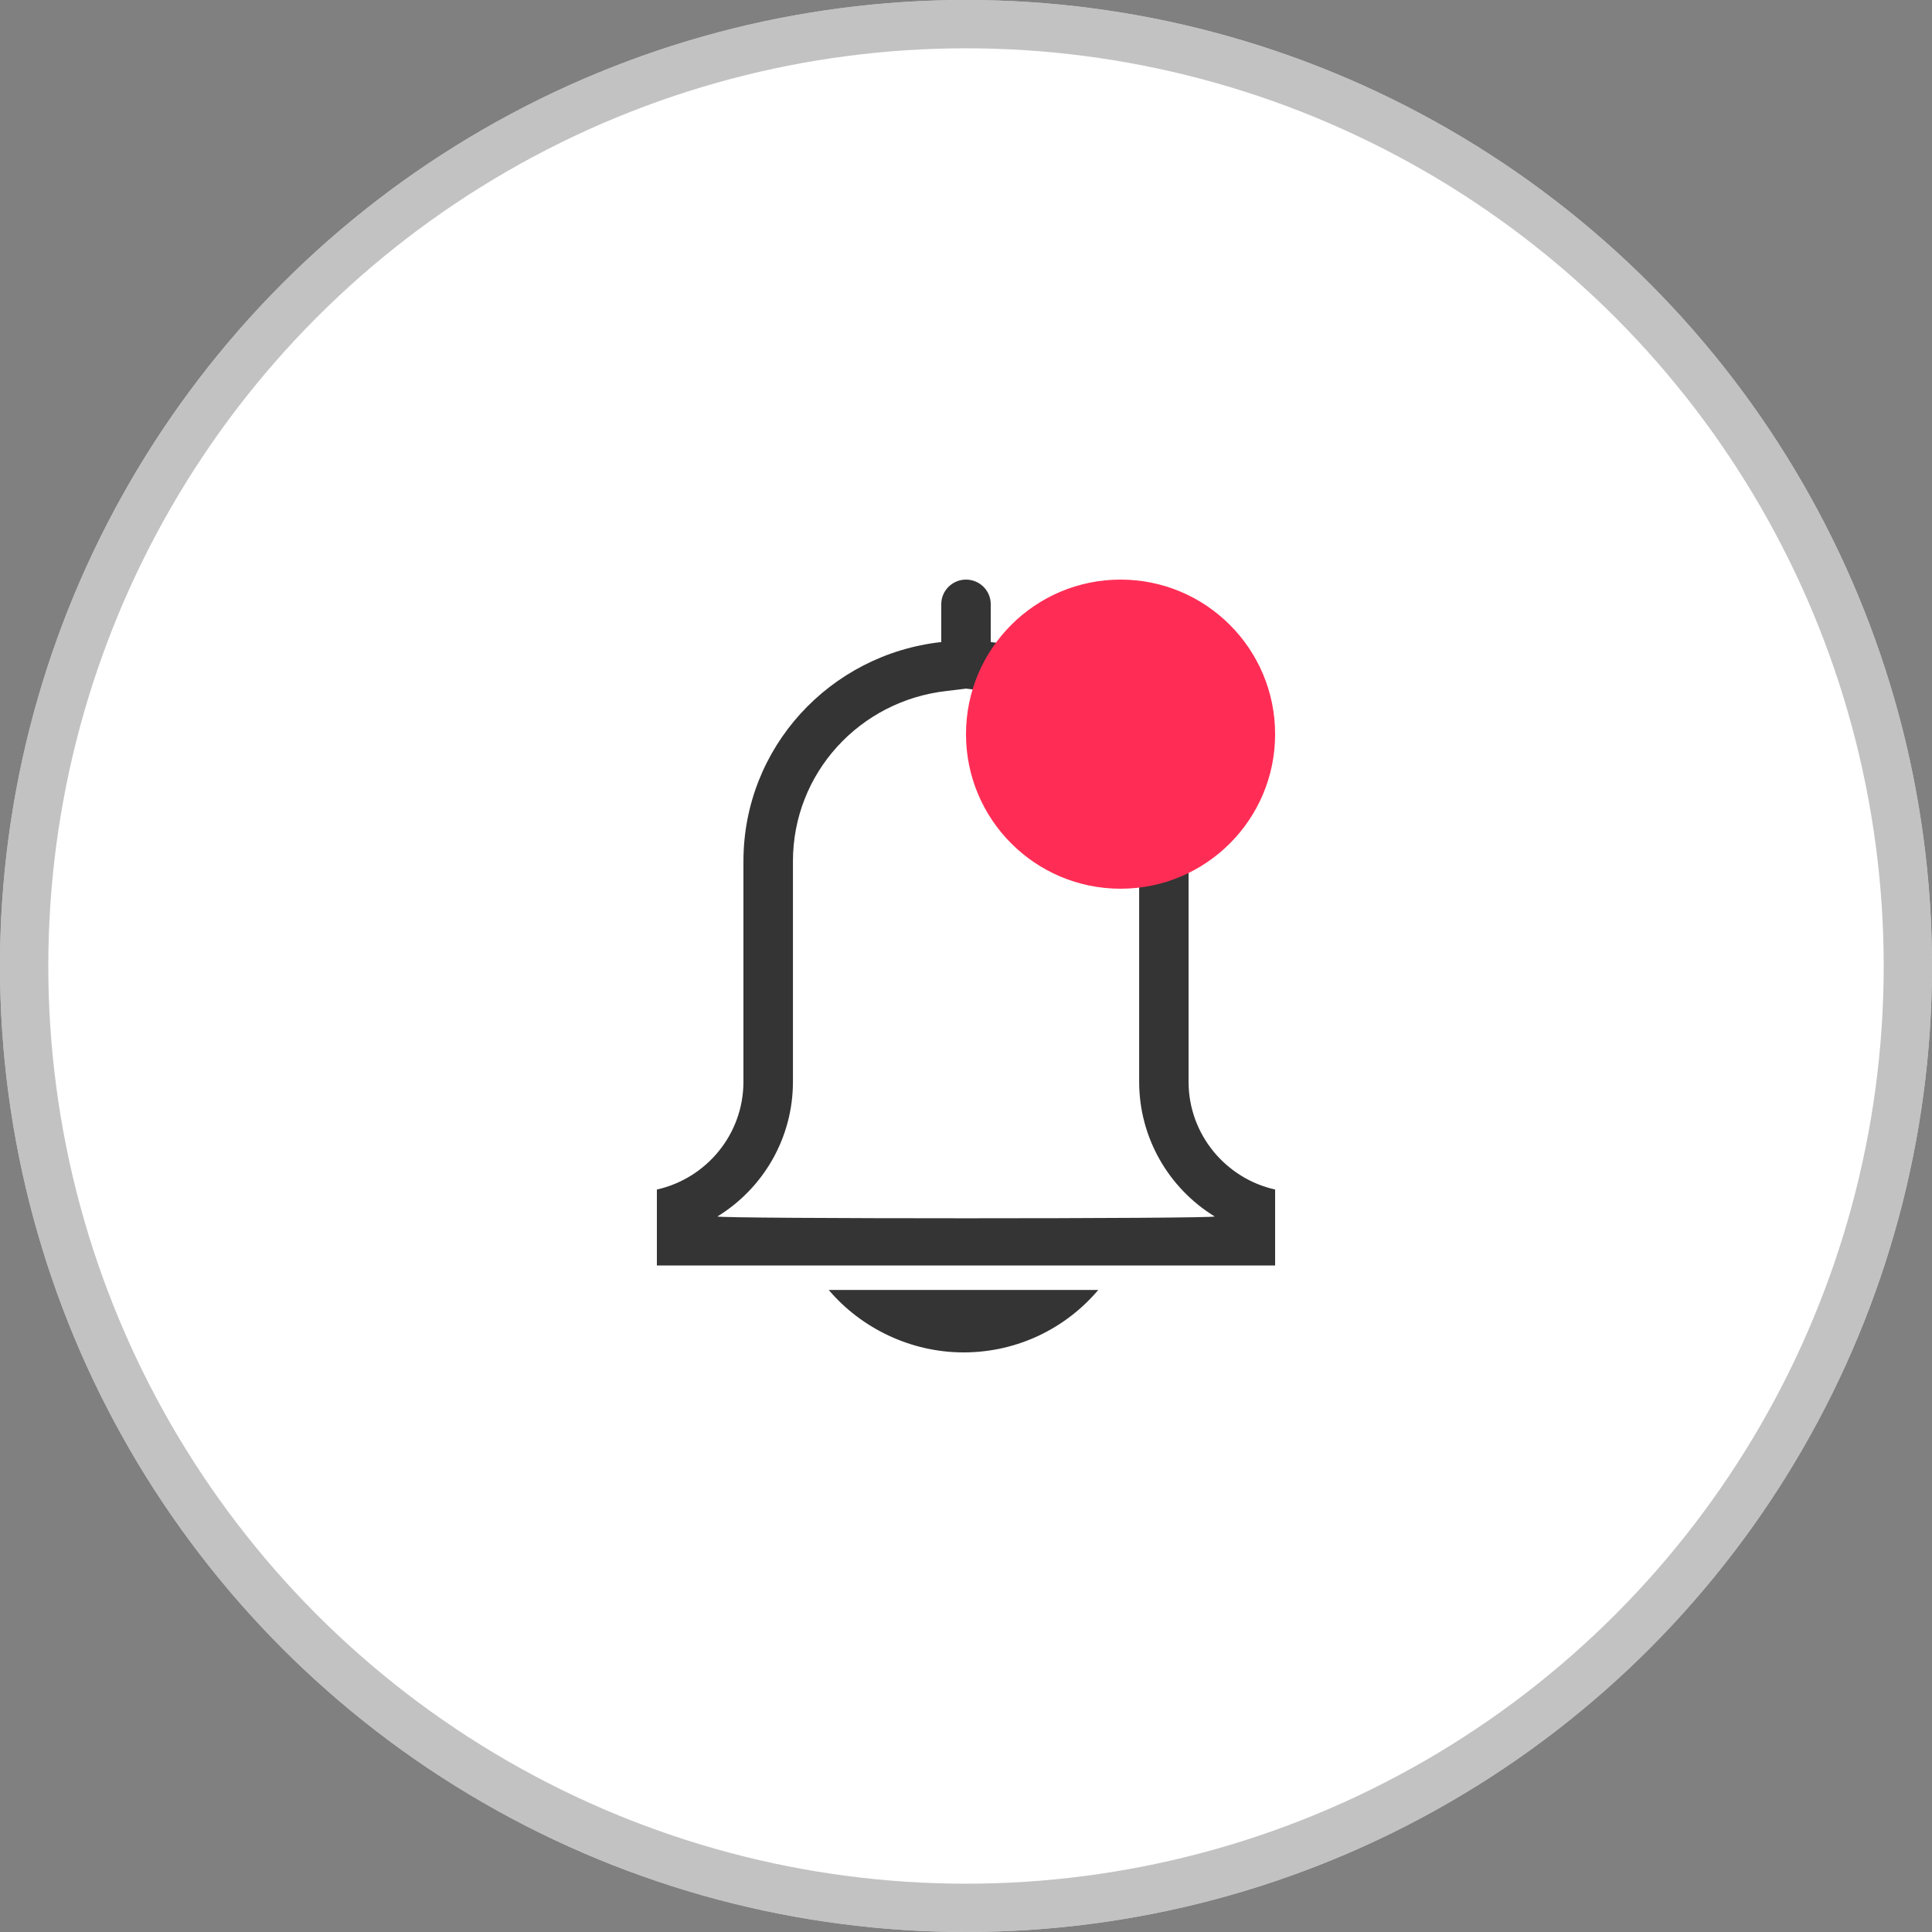 <svg width="40" height="40" viewBox="0 0 40 40" fill="none" xmlns="http://www.w3.org/2000/svg">
<rect x="0" y="0" width="40" height="40" fill="#808080" stroke="none"/>
<circle cx="20" cy="20" r="20" fill="white"/>
<circle cx="20" cy="20" r="19.5" stroke="#9B9B9B" stroke-opacity="0.603"/>
<path fill-rule="evenodd" clip-rule="evenodd" d="M24.608 22.396V17.832C24.608 15.474 22.816 13.547 20.512 13.293V12.507C20.512 12.228 20.282 12 20 12C19.719 12 19.488 12.228 19.488 12.507V13.293C17.184 13.547 15.392 15.474 15.392 17.832V22.396C15.392 23.486 14.624 24.399 13.6 24.628V26.2H26.4V24.628C25.376 24.399 24.608 23.486 24.608 22.396ZM19.949 28C21.075 28 22.073 27.493 22.739 26.707H17.158C17.824 27.493 18.848 28 19.949 28ZM16.417 22.396C16.417 23.562 15.803 24.602 14.855 25.185C14.779 25.236 25.224 25.236 25.147 25.185C24.2 24.602 23.585 23.562 23.585 22.396V17.832C23.585 16.006 22.203 14.51 20.411 14.307L20.001 14.257L19.591 14.307C17.799 14.51 16.417 16.006 16.417 17.832V22.396Z" fill="#343434"/>
<circle cx="23.2" cy="15.2" r="3.2" fill="#FF2D55"/>
</svg>
